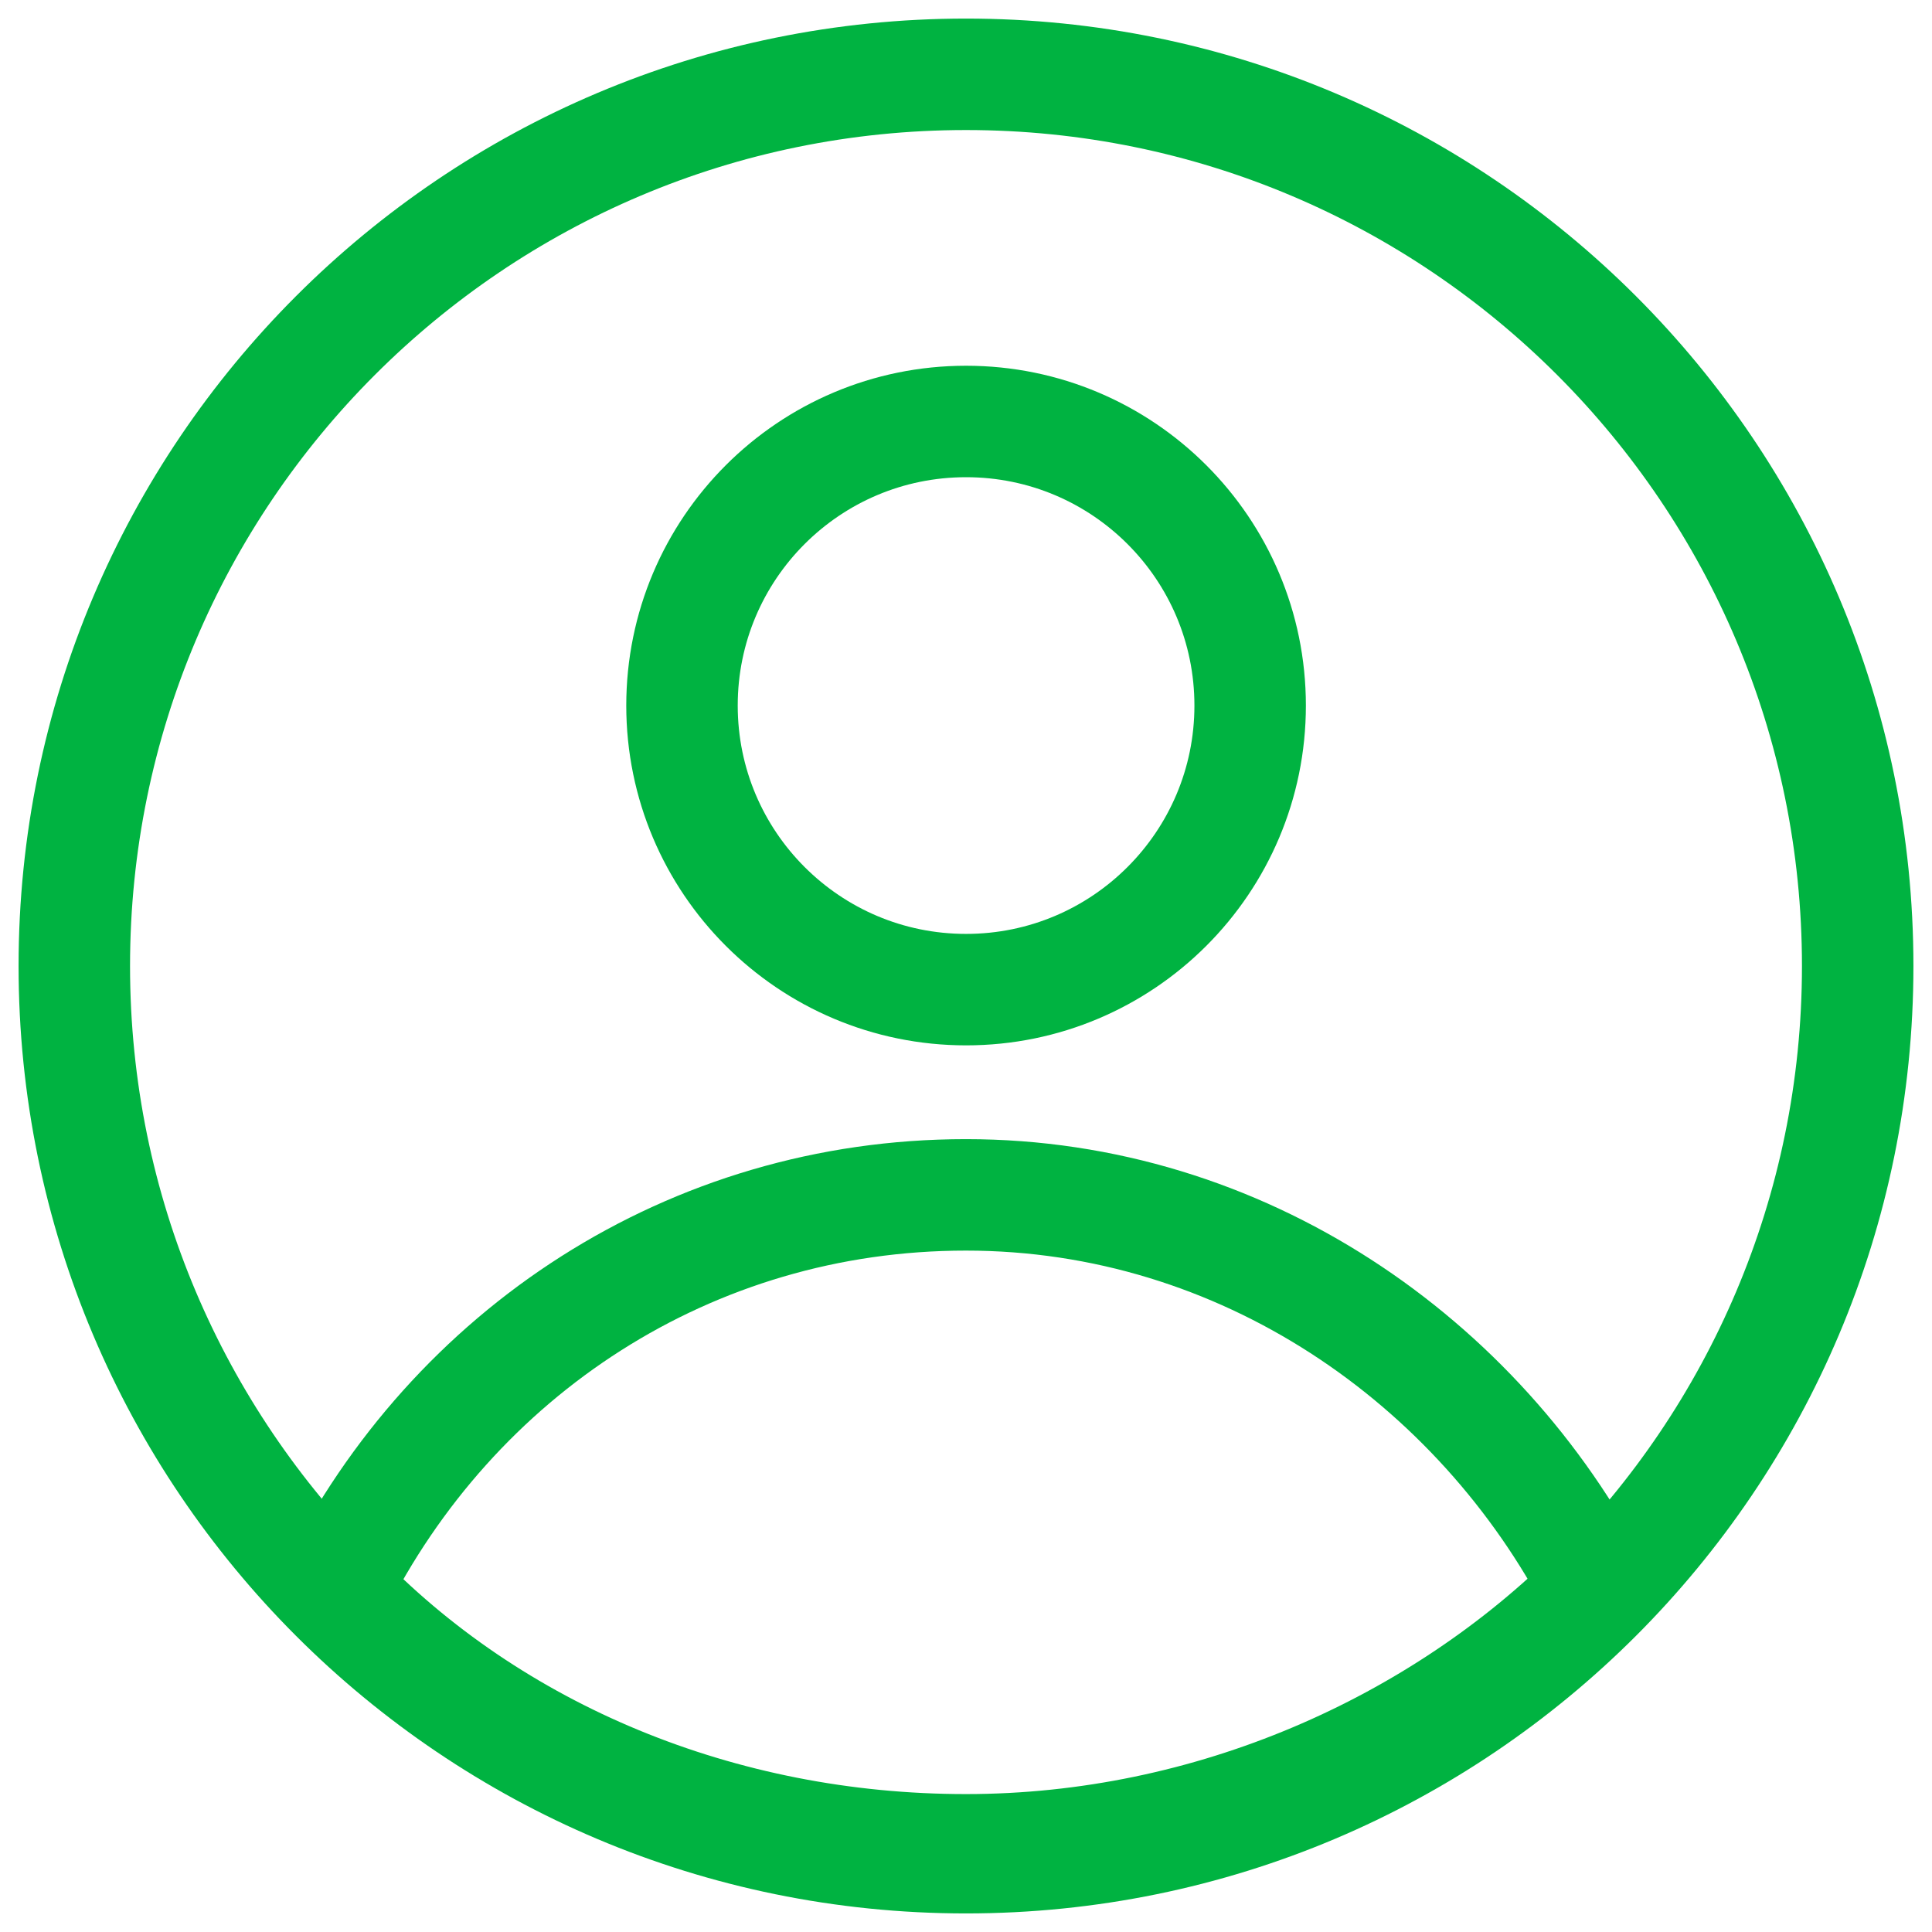 <svg width="26" height="26" viewBox="0 0 26 26" fill="none" xmlns="http://www.w3.org/2000/svg">
<path d="M13 25C19.627 25 25 19.627 25 13C25 6.373 19.627 1 13 1C6.373 1 1 6.373 1 13C1 19.627 6.373 25 13 25Z" stroke="#00B341" stroke-width="1.5" stroke-miterlimit="10" stroke-linecap="round" stroke-linejoin="round"/>
<path d="M12.999 16.08C9.283 16.08 6.097 18.204 4.504 21.39C6.628 23.62 9.707 24.894 12.999 24.894C16.291 24.894 19.371 23.514 21.495 21.39C19.902 18.31 16.716 16.08 12.999 16.08Z" stroke="#00B341" stroke-width="1.5" stroke-miterlimit="10" stroke-linecap="round" stroke-linejoin="round"/>
<path d="M13.001 13.318C15.112 13.318 16.824 11.606 16.824 9.495C16.824 7.383 15.112 5.672 13.001 5.672C10.889 5.672 9.178 7.383 9.178 9.495C9.178 11.606 10.889 13.318 13.001 13.318Z" stroke="#00B341" stroke-width="1.5" stroke-miterlimit="10" stroke-linecap="round" stroke-linejoin="round"/>
</svg>
